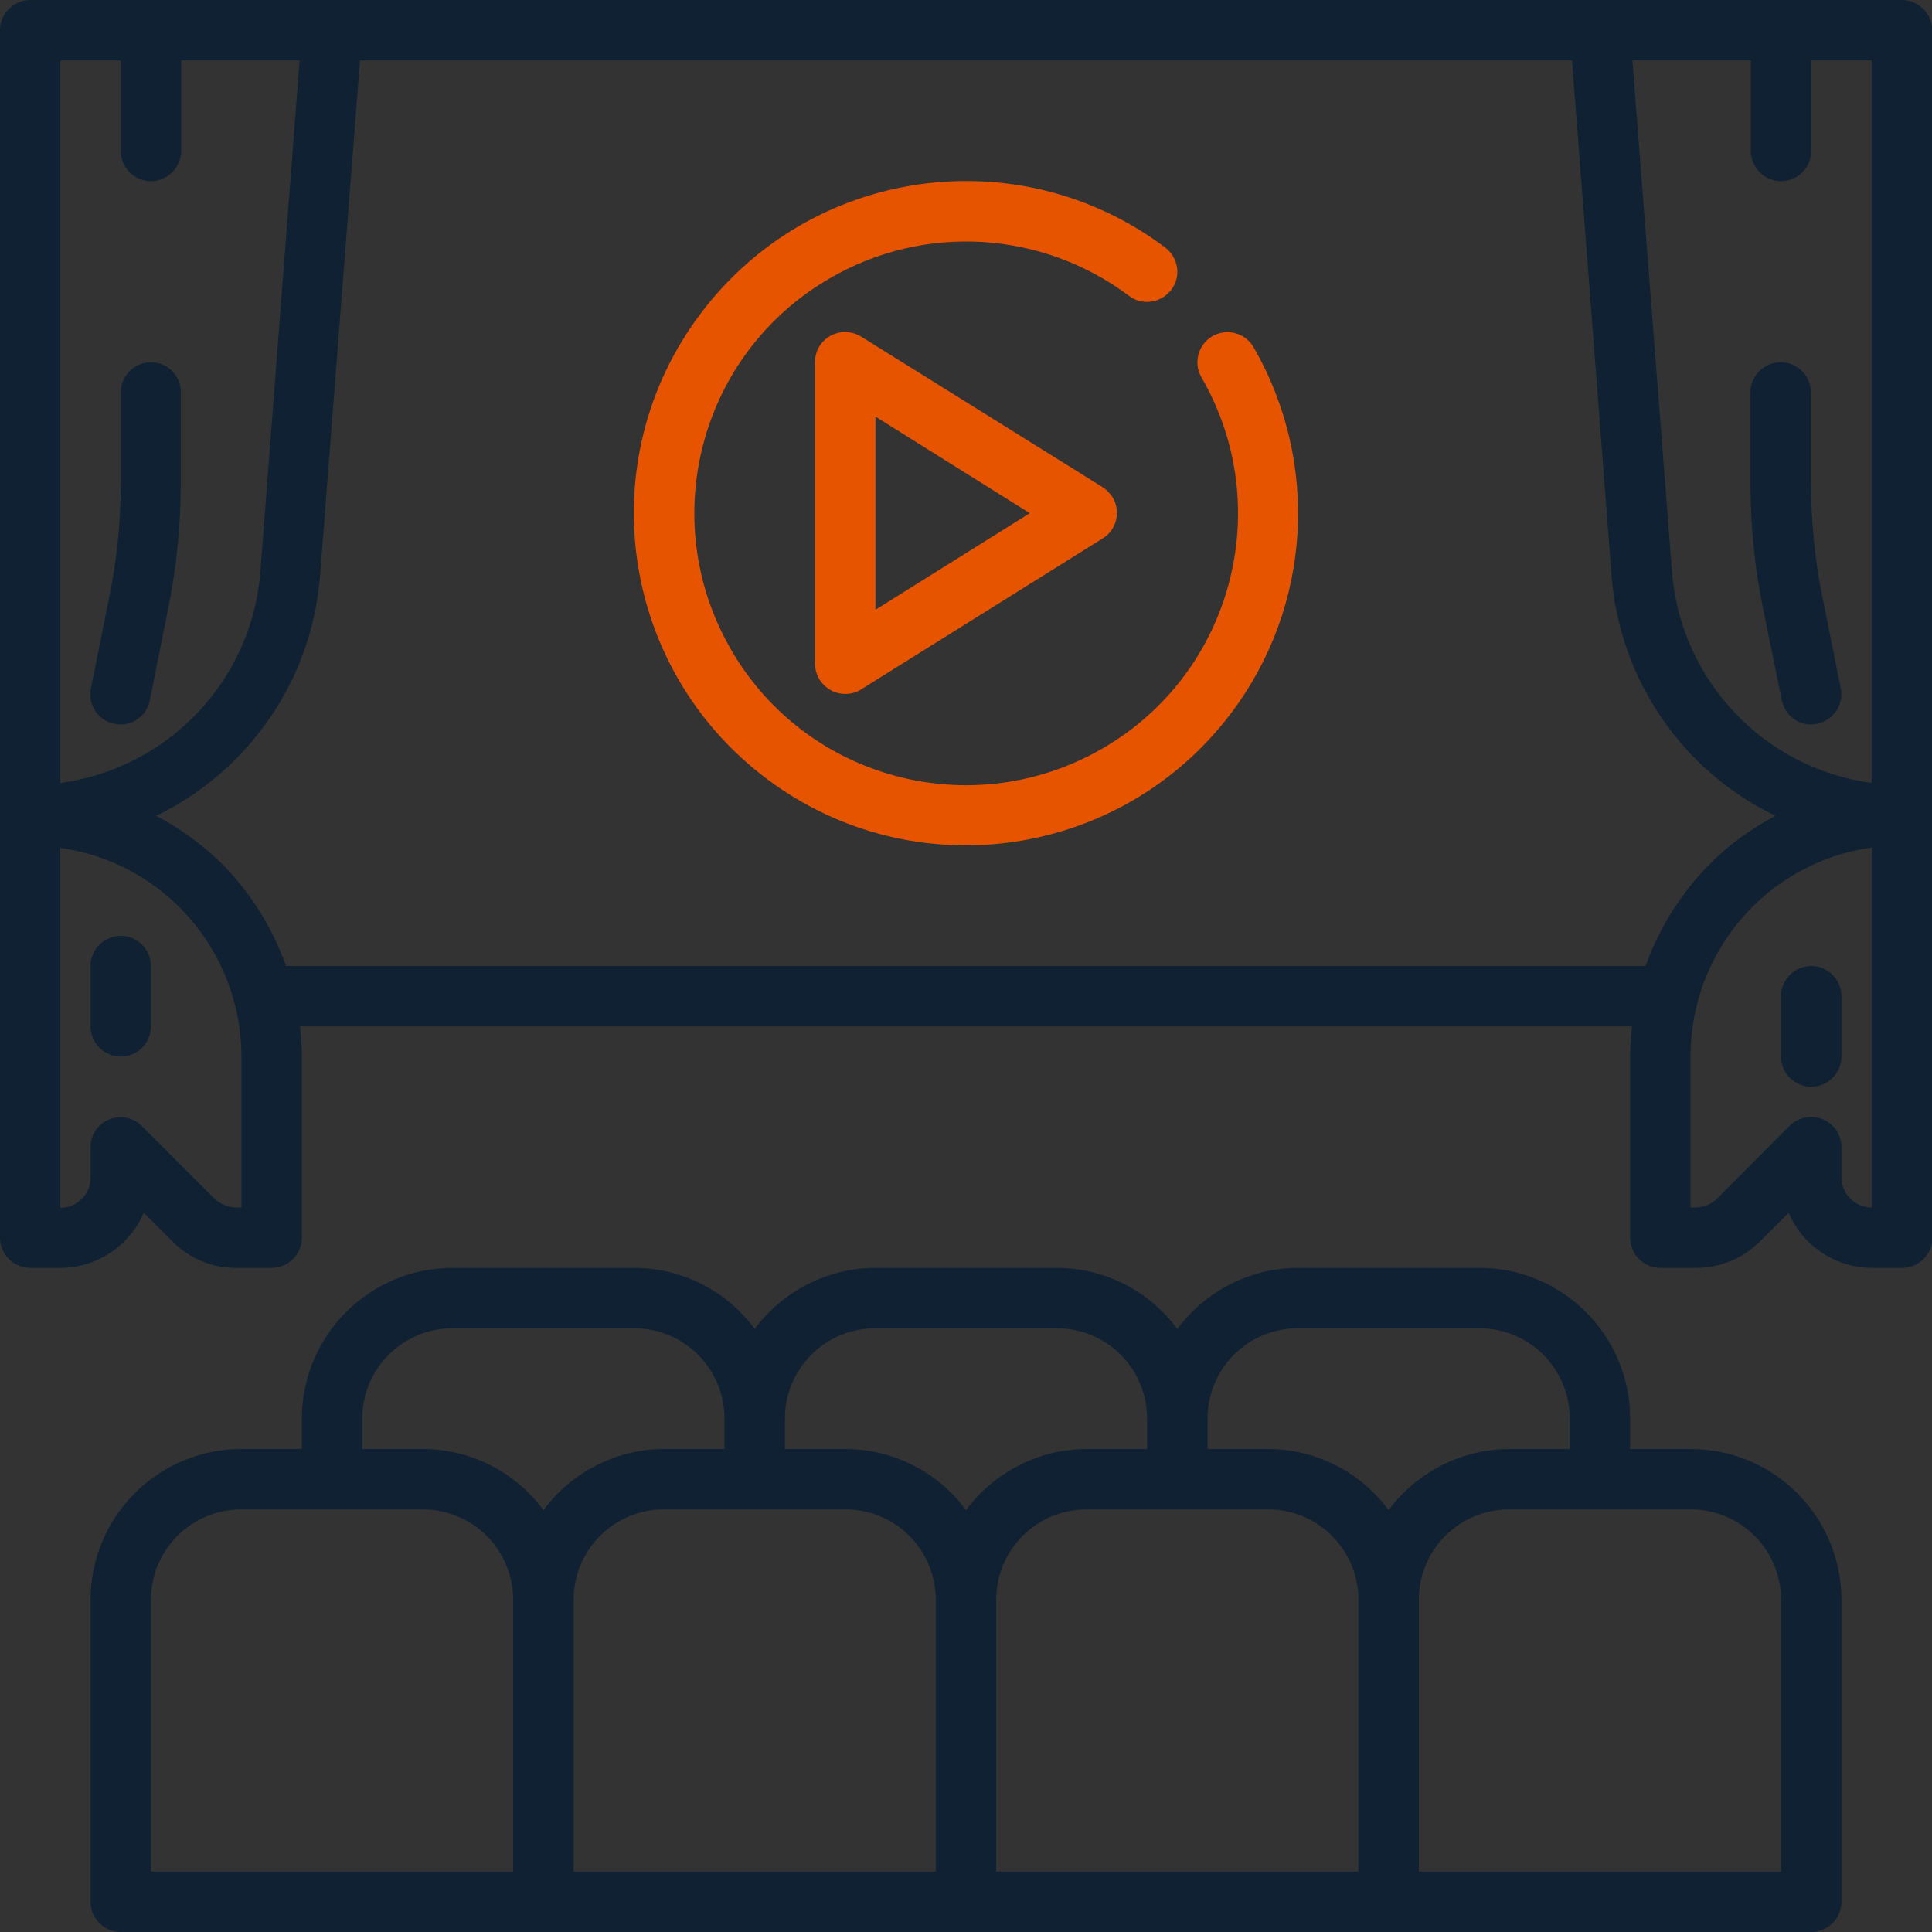 <?xml version="1.0" encoding="utf-8"?>
<!-- Generator: Adobe Illustrator 26.0.3, SVG Export Plug-In . SVG Version: 6.00 Build 0)  -->
<svg version="1.1" id="Layer_1" xmlns="http://www.w3.org/2000/svg" xmlns:xlink="http://www.w3.org/1999/xlink" x="0px" y="0px"
	 viewBox="0 0 512 512" style="enable-background:new 0 0 512 512;" xml:space="preserve">
<rect x="0" y="0" width="512" height="512" fill="#333333" stroke="none"/>
<style type="text/css">
	.st0{fill:#0F2132;}
	.st1{fill:#FFFFFF;}
	.st2{fill:#E65400;}
</style>
<rect x="815" class="st0" width="513.5" height="513.5"/>
<path class="st1" d="M1319,0H823c-4.4,0-8,3.6-8,8v320c0,4.4,3.6,8,8,8h8c9.6,0,18.3-5.8,22.1-14.6l7.6,7.6c4.5,4.5,10.6,7.1,17,7
	h9.4c4.4,0,8-3.6,8-8v-48c0-2.7-0.2-5.3-0.5-8h353c-0.3,2.7-0.5,5.3-0.5,8v48c0,4.4,3.6,8,8,8h9.4c6.4,0,12.5-2.5,17-7l7.6-7.6
	c3.8,8.8,12.5,14.6,22.1,14.6h8c4.4,0,8-3.6,8-8V8C1327,3.6,1323.4,0,1319,0z M1279,16v24c0,4.4,3.6,8,8,8c4.4,0,8-3.6,8-8V16h16
	v191.5c-28.6-3.9-50.6-27.2-52.9-55.9L1247.6,16H1279z M831,16h16v24c0,4.4,3.6,8,8,8s8-3.6,8-8V16h31.4l-10.4,135.6
	c-2.3,28.8-24.4,52-53,55.9V16z M879,320h-1.4c-2.1,0-4.2-0.9-5.7-2.3l-19.3-19.3c-3.1-3.1-8.2-3.1-11.3,0c-1.5,1.5-2.3,3.5-2.3,5.7
	v8c0,4.4-3.6,8-8,8v-95.4c27.6,3.9,48,27.6,48,55.4V320z M890.8,256c-3.6-10.1-9.3-19.3-16.9-27c-5.2-5.1-11-9.4-17.5-12.8
	c24.7-12,41.2-36.1,43.4-63.4L910.4,16h321.2l10.5,136.8c2.2,27.3,18.7,51.5,43.4,63.4c-6.4,3.4-12.4,7.7-17.5,12.9
	c-7.5,7.6-13.3,16.8-16.9,26.9H890.8z M1311,320c-4.4,0-8-3.6-8-8v-8c0-4.4-3.6-8-8-8c-2.1,0-4.2,0.8-5.7,2.3l-19.3,19.3
	c-1.5,1.5-3.5,2.3-5.7,2.3h-1.4v-40c0-27.9,20.4-51.5,48-55.4V320z"/>
<path class="st1" d="M855,96c-4.4,0-8,3.6-8,8v24.2c0,10-1,20-3,29.8l-4.9,24.4c-0.9,4.3,1.9,8.6,6.2,9.4c0,0,0,0,0,0
	c0.5,0.1,1.1,0.2,1.6,0.2c3.8,0,7.1-2.7,7.8-6.4l4.9-24.5c2.2-10.9,3.3-21.9,3.3-33V104C863,99.6,859.4,96,855,96z"/>
<path class="st1" d="M847,248c-4.4,0-8,3.6-8,8v16c0,4.4,3.6,8,8,8s8-3.6,8-8v-16C855,251.6,851.4,248,847,248z"/>
<path class="st1" d="M1295,288c4.4,0,8-3.6,8-8v-16c0-4.4-3.6-8-8-8c-4.4,0-8,3.6-8,8v16C1287,284.4,1290.6,288,1295,288z"/>
<path class="st1" d="M1263,384h-16v-8c0-22.1-17.9-40-40-40h-48c-12.6,0-24.5,6.1-32,16.2c-7.5-10.2-19.4-16.2-32-16.2h-48
	c-12.6,0-24.5,6.1-32,16.2c-7.5-10.2-19.4-16.2-32-16.2h-48c-22.1,0-40,17.9-40,40v8h-16c-22.1,0-40,17.9-40,40v80c0,4.4,3.6,8,8,8
	h448c4.4,0,8-3.6,8-8v-80C1303,401.9,1285.1,384,1263,384z M1159,352h48c13.3,0,24,10.7,24,24v8h-16c-12.6,0-24.5,6.1-32,16.2
	c-7.5-10.2-19.4-16.2-32-16.2h-16v-8C1135,362.7,1145.7,352,1159,352z M1047,352h48c13.3,0,24,10.7,24,24v8h-16
	c-12.6,0-24.5,6.1-32,16.2c-7.5-10.2-19.4-16.2-32-16.2h-16v-8C1023,362.7,1033.7,352,1047,352z M911,376c0-13.3,10.7-24,24-24h48
	c13.3,0,24,10.7,24,24v8h-16c-12.6,0-24.5,6.1-32,16.2c-7.5-10.2-19.4-16.2-32-16.2h-16V376z M855,424c0-13.3,10.7-24,24-24h48
	c13.3,0,24,10.7,24,24v72h-96V424z M967,424c0-13.3,10.7-24,24-24h48c13.3,0,24,10.7,24,24v72h-96V424z M1079,424
	c0-13.3,10.7-24,24-24h48c13.3,0,24,10.7,24,24v72h-96V424z M1287,496h-96v-72c0-13.3,10.7-24,24-24h48c13.3,0,24,10.7,24,24V496z"
	/>
<path class="st2" d="M1136.3,89.1c-3.8,2.2-5.1,7.1-2.9,10.9c19.9,34.4,8.2,78.5-26.3,98.4s-78.5,8.2-98.4-26.3
	c-19.9-34.4-8.2-78.5,26.3-98.4c25-14.5,56.1-12.6,79.2,4.7c3.5,2.7,8.5,1.9,11.2-1.6c2.7-3.5,1.9-8.5-1.6-11.2
	c-38.9-29.2-94-21.3-123.2,17.6c-29.2,38.9-21.3,94,17.6,123.2c38.9,29.2,94,21.3,123.2-17.6c21.2-28.2,23.4-66.3,5.8-96.8
	C1145,88.2,1140.1,86.9,1136.3,89.1z"/>
<path class="st2" d="M1043.2,89.2c-3.7-2.3-8.7-1.2-11,2.5c-0.8,1.3-1.2,2.7-1.2,4.2v80c0,4.4,3.6,8,8,8c1.5,0,3-0.4,4.2-1.2l64-40
	c3.8-2.3,4.9-7.3,2.6-11c-0.7-1-1.5-1.9-2.6-2.6L1043.2,89.2z M1047,161.6v-51.2l40.9,25.6L1047,161.6z"/>
<path class="st1" d="M1287.1,185.6c0.8,3.7,4,6.4,7.8,6.4c0.5,0,1.1-0.1,1.6-0.2c4.3-0.9,7.1-5.1,6.2-9.4c0,0,0,0,0,0l-4.9-24.5
	c-2-9.8-2.9-19.8-3-29.8V104c0-4.4-3.6-8-8-8c-4.4,0-8,3.6-8,8v24.2c0,11.1,1.1,22.1,3.3,32.9L1287.1,185.6z"/>
<path class="st0" d="M504,0H8C3.6,0,0,3.6,0,8v320c0,4.4,3.6,8,8,8h8c9.6,0,18.3-5.8,22.1-14.6l7.6,7.6c4.5,4.5,10.6,7.1,17,7H72
	c4.4,0,8-3.6,8-8v-48c0-2.7-0.2-5.3-0.5-8h353c-0.3,2.7-0.5,5.3-0.5,8v48c0,4.4,3.6,8,8,8h9.4c6.4,0,12.5-2.5,17-7l7.6-7.6
	c3.8,8.8,12.5,14.6,22.1,14.6h8c4.4,0,8-3.6,8-8V8C512,3.6,508.4,0,504,0z M464,16v24c0,4.4,3.6,8,8,8s8-3.6,8-8V16h16v191.5
	c-28.6-3.9-50.6-27.2-52.9-55.9L432.6,16H464z M16,16h16v24c0,4.4,3.6,8,8,8s8-3.6,8-8V16h31.4L69,151.6c-2.3,28.8-24.4,52-53,55.9
	V16z M64,320h-1.4c-2.1,0-4.2-0.9-5.7-2.3l-19.3-19.3c-3.1-3.1-8.2-3.1-11.3,0c-1.5,1.5-2.3,3.5-2.3,5.7v8c0,4.4-3.6,8-8,8v-95.4
	c27.6,3.9,48,27.6,48,55.4V320z M75.8,256c-3.6-10.1-9.3-19.3-16.9-27c-5.2-5.1-11-9.4-17.5-12.8c24.7-12,41.2-36.1,43.4-63.4
	L95.4,16h321.2l10.5,136.8c2.2,27.3,18.7,51.5,43.4,63.4c-6.4,3.4-12.4,7.7-17.5,12.9c-7.5,7.6-13.3,16.8-16.9,26.9H75.8z M496,320
	c-4.4,0-8-3.6-8-8v-8c0-4.4-3.6-8-8-8c-2.1,0-4.2,0.8-5.7,2.3L455,317.7c-1.5,1.5-3.5,2.3-5.7,2.3H448v-40c0-27.9,20.4-51.5,48-55.4
	V320z"/>
<path class="st0" d="M40,96c-4.4,0-8,3.6-8,8v24.2c0,10-1,20-3,29.8l-4.9,24.4c-0.9,4.3,1.9,8.6,6.2,9.4c0,0,0,0,0,0
	c0.5,0.1,1.1,0.2,1.6,0.2c3.8,0,7.1-2.7,7.8-6.4l4.9-24.5c2.2-10.9,3.3-21.9,3.3-33V104C48,99.6,44.4,96,40,96z"/>
<path class="st0" d="M32,248c-4.4,0-8,3.6-8,8v16c0,4.4,3.6,8,8,8s8-3.6,8-8v-16C40,251.6,36.4,248,32,248z"/>
<path class="st0" d="M480,288c4.4,0,8-3.6,8-8v-16c0-4.4-3.6-8-8-8s-8,3.6-8,8v16C472,284.4,475.6,288,480,288z"/>
<path class="st0" d="M448,384h-16v-8c0-22.1-17.9-40-40-40h-48c-12.6,0-24.5,6.1-32,16.2c-7.5-10.2-19.4-16.2-32-16.2h-48
	c-12.6,0-24.5,6.1-32,16.2c-7.5-10.2-19.4-16.2-32-16.2h-48c-22.1,0-40,17.9-40,40v8H64c-22.1,0-40,17.9-40,40v80c0,4.4,3.6,8,8,8
	h448c4.4,0,8-3.6,8-8v-80C488,401.9,470.1,384,448,384z M344,352h48c13.3,0,24,10.7,24,24v8h-16c-12.6,0-24.5,6.1-32,16.2
	c-7.5-10.2-19.4-16.2-32-16.2h-16v-8C320,362.7,330.7,352,344,352z M232,352h48c13.3,0,24,10.7,24,24v8h-16
	c-12.6,0-24.5,6.1-32,16.2c-7.5-10.2-19.4-16.2-32-16.2h-16v-8C208,362.7,218.7,352,232,352z M96,376c0-13.3,10.7-24,24-24h48
	c13.3,0,24,10.7,24,24v8h-16c-12.6,0-24.5,6.1-32,16.2c-7.5-10.2-19.4-16.2-32-16.2H96V376z M40,424c0-13.3,10.7-24,24-24h48
	c13.3,0,24,10.7,24,24v72H40V424z M152,424c0-13.3,10.7-24,24-24h48c13.3,0,24,10.7,24,24v72h-96V424z M264,424
	c0-13.3,10.7-24,24-24h48c13.3,0,24,10.7,24,24v72h-96V424z M472,496h-96v-72c0-13.3,10.7-24,24-24h48c13.3,0,24,10.7,24,24V496z"/>
<path class="st2" d="M321.3,89.1c-3.8,2.2-5.1,7.1-2.9,10.9c19.9,34.4,8.2,78.5-26.3,98.4s-78.5,8.2-98.4-26.3s-8.2-78.5,26.3-98.4
	c25-14.5,56.1-12.6,79.2,4.7c3.5,2.7,8.5,1.9,11.2-1.6s1.9-8.5-1.6-11.2c-38.9-29.2-94-21.3-123.2,17.6s-21.3,94,17.6,123.2
	s94,21.3,123.2-17.6c21.2-28.2,23.4-66.3,5.8-96.8C330,88.2,325.1,86.9,321.3,89.1z"/>
<path class="st2" d="M228.2,89.2c-3.7-2.3-8.7-1.2-11,2.5c-0.8,1.3-1.2,2.7-1.2,4.2v80c0,4.4,3.6,8,8,8c1.5,0,3-0.4,4.2-1.2l64-40
	c3.8-2.3,4.9-7.3,2.6-11c-0.7-1-1.5-1.9-2.6-2.6L228.2,89.2z M232,161.6v-51.2l40.9,25.6L232,161.6z"/>
<path class="st0" d="M472.2,185.6c0.8,3.7,4,6.4,7.8,6.4c0.5,0,1.1-0.1,1.6-0.2c4.3-0.9,7.1-5.1,6.2-9.4c0,0,0,0,0,0l-4.9-24.5
	c-2-9.8-2.9-19.8-3-29.8V104c0-4.4-3.6-8-8-8s-8,3.6-8,8v24.2c0,11.1,1.1,22.1,3.3,32.9L472.2,185.6z"/>
</svg>
